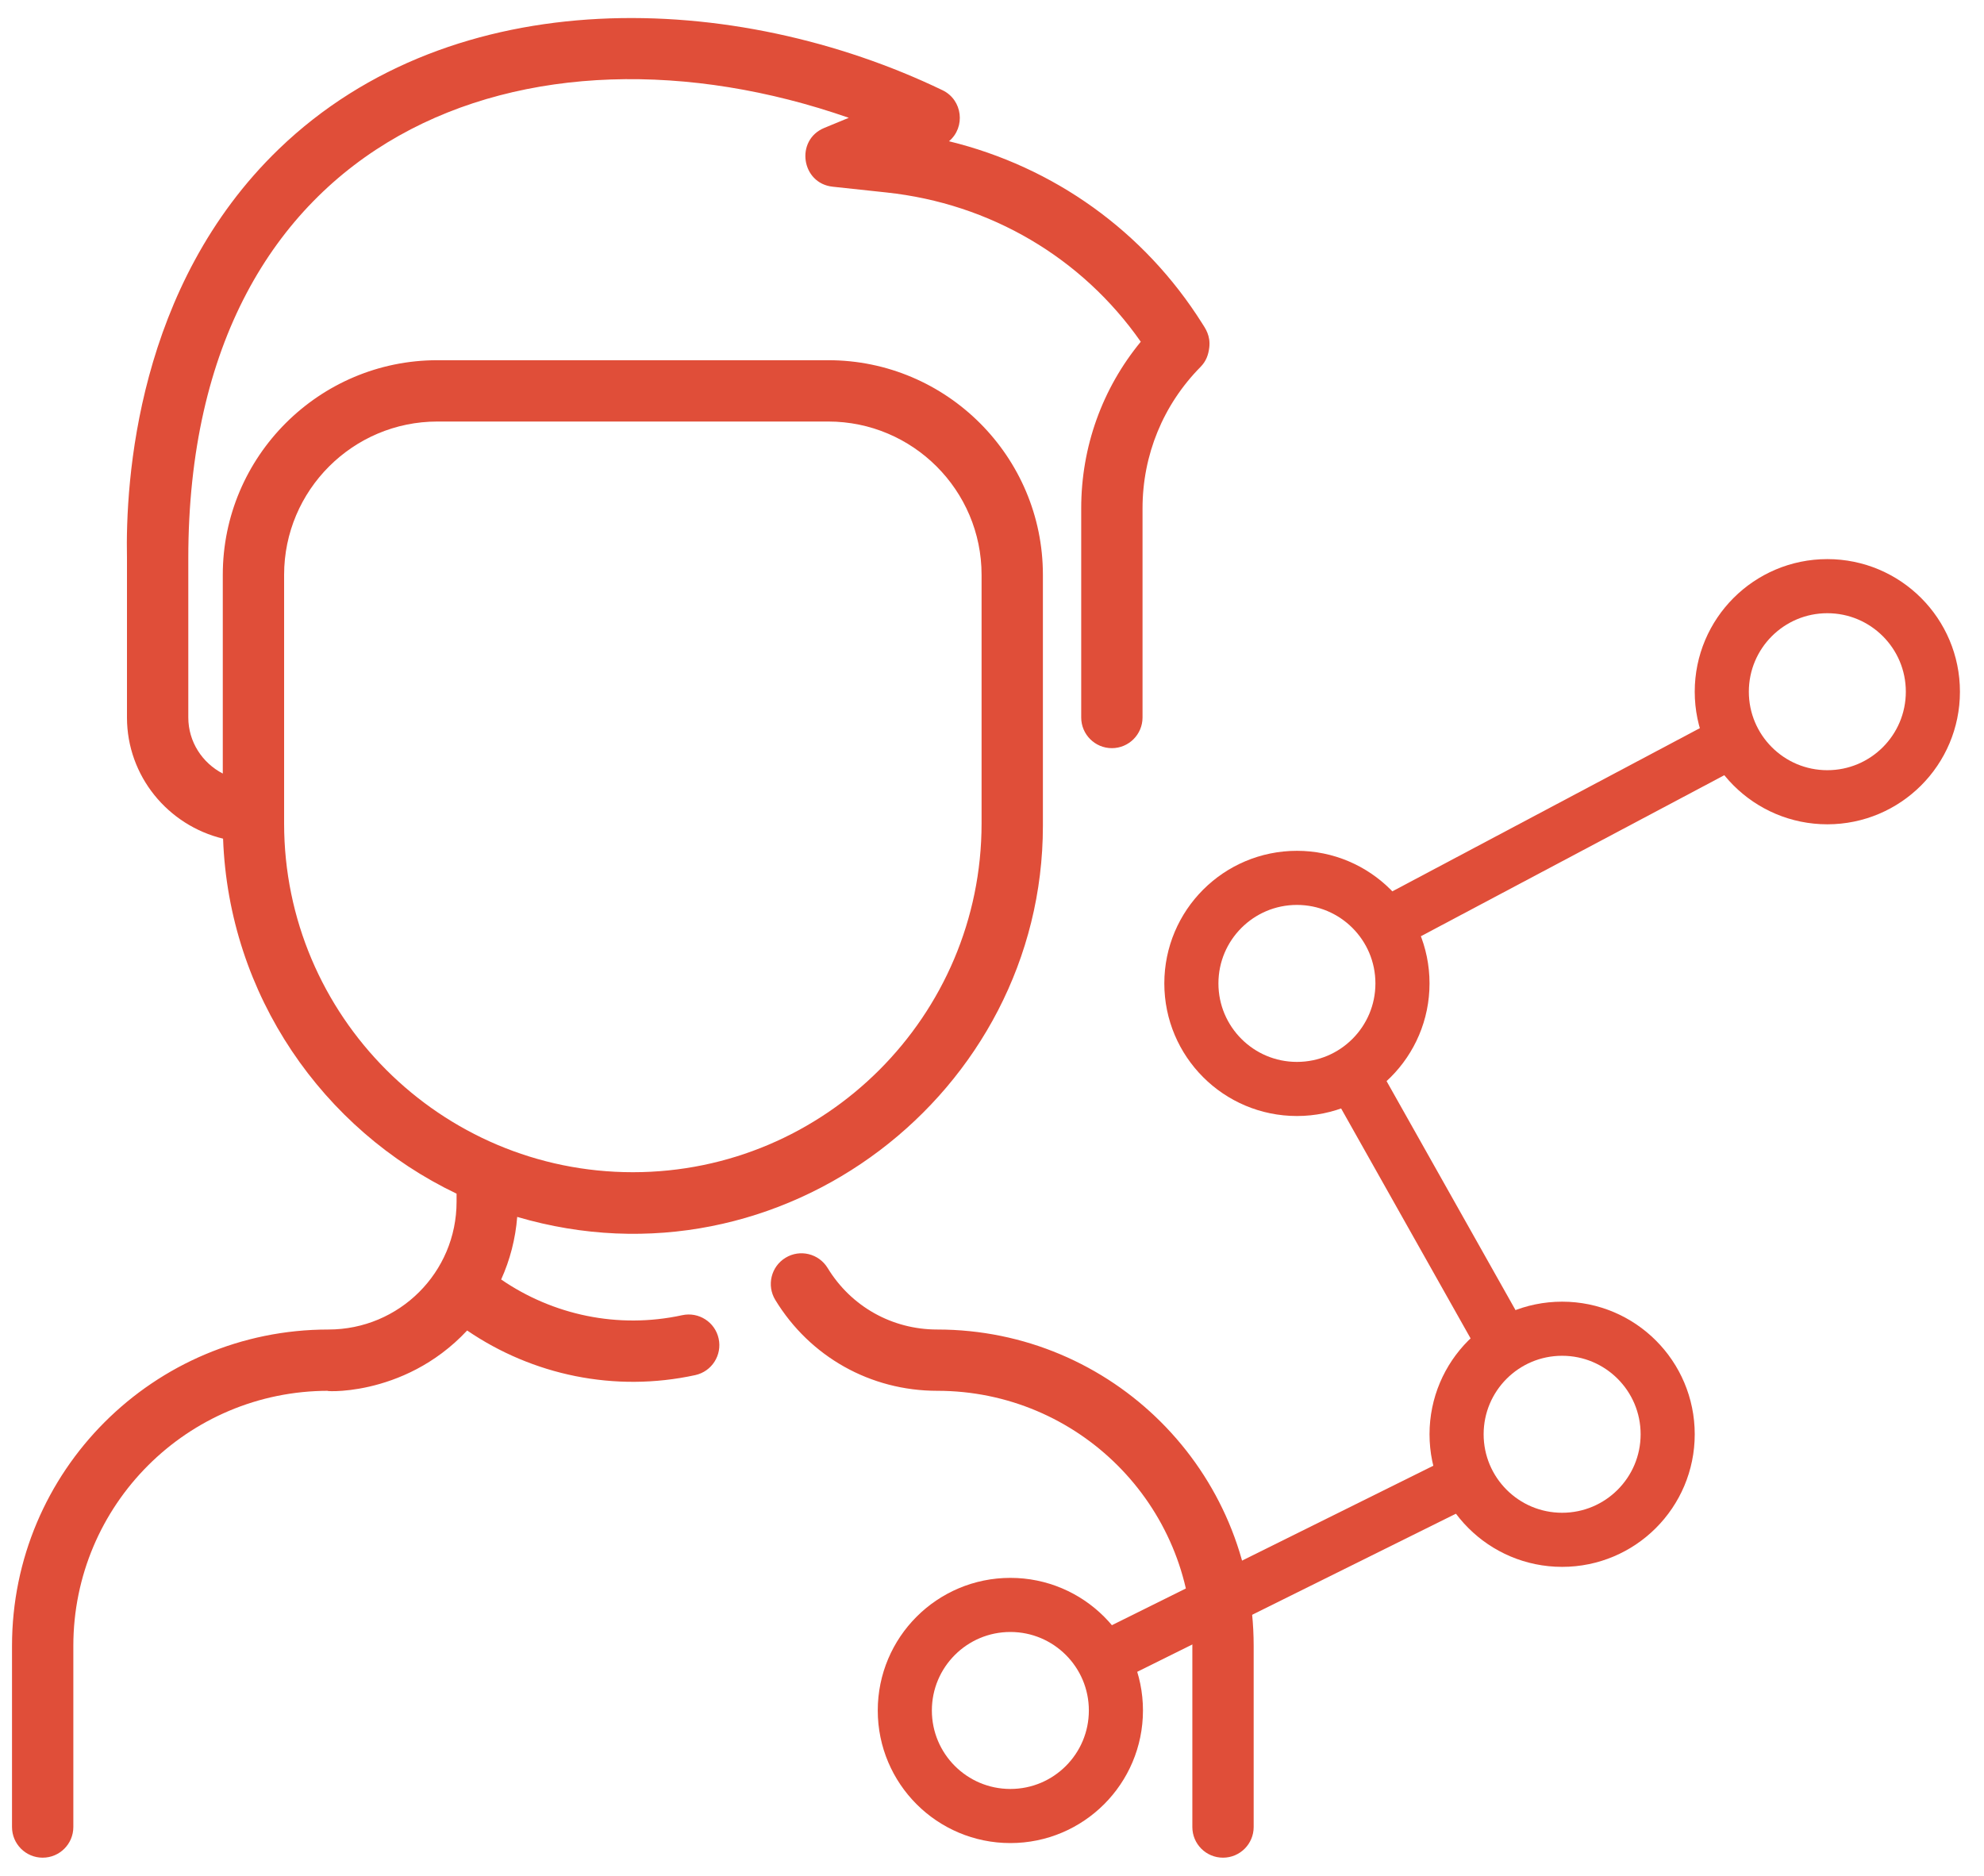 <svg width="55" height="52" viewBox="0 0 55 52" fill="none" xmlns="http://www.w3.org/2000/svg">
<path d="M34.754 45.63V50.65C34.754 51.12 34.373 51.5 33.904 51.5C33.434 51.5 33.054 51.12 33.054 50.65V45.63C33.054 41.721 29.891 38.557 25.981 38.557C24.132 38.557 22.453 37.615 21.492 36.037C21.248 35.636 21.375 35.113 21.776 34.869C22.177 34.624 22.699 34.752 22.944 35.153C23.594 36.22 24.73 36.858 25.981 36.858C30.83 36.858 34.754 40.781 34.754 45.63ZM19.922 37.11C20.022 37.569 19.732 38.022 19.273 38.122C17.036 38.609 14.761 38.121 12.95 36.885C11.157 38.806 8.788 38.557 9.105 38.557C5.197 38.557 2.033 41.72 2.033 45.63V50.65C2.033 51.12 1.652 51.5 1.183 51.5C0.714 51.5 0.333 51.12 0.333 50.65V45.63C0.333 40.782 4.256 36.858 9.105 36.858C11.067 36.858 12.657 35.277 12.657 33.316V33.092C8.947 31.318 6.343 27.59 6.184 23.25C4.658 22.883 3.52 21.516 3.52 19.89V15.485C3.474 13.328 3.794 7.927 7.732 4.13C12.595 -0.557 20.394 -0.26 26.128 2.501C26.687 2.77 26.772 3.525 26.308 3.916C29.213 4.625 31.718 6.411 33.327 8.967C33.41 9.098 33.563 9.305 33.523 9.635C33.498 9.84 33.437 10.013 33.279 10.174C32.243 11.224 31.673 12.616 31.673 14.093V19.891C31.673 20.36 31.292 20.741 30.823 20.741C30.354 20.741 29.973 20.36 29.973 19.891V14.093C29.973 12.39 30.555 10.773 31.624 9.474C29.995 7.143 27.453 5.644 24.577 5.336L23.084 5.176C22.21 5.083 22.039 3.88 22.851 3.546L23.53 3.266C14.682 0.181 5.22 3.609 5.22 15.475V19.89C5.22 20.565 5.608 21.151 6.176 21.445V15.936C6.176 12.655 8.845 9.986 12.125 9.986H22.961C26.242 9.986 28.911 12.655 28.911 15.935V22.894C28.911 30.285 21.688 35.9 14.338 33.736C14.29 34.342 14.139 34.927 13.893 35.471C15.323 36.453 17.129 36.849 18.911 36.461C19.37 36.361 19.823 36.652 19.922 37.11ZM17.543 32.497C22.874 32.497 27.211 28.16 27.211 22.829V15.935C27.211 13.592 25.305 11.686 22.961 11.686H12.125C9.782 11.686 7.876 13.592 7.876 15.936V22.829C7.876 28.16 12.213 32.497 17.543 32.497Z" fill="#E04E39"/>
<circle cx="28.009" cy="47.419" r="2.926" stroke="#E04E39" stroke-width="1.5"/>
<circle cx="43.305" cy="39.762" r="2.926" stroke="#E04E39" stroke-width="1.5"/>
<circle cx="35.953" cy="27.263" r="2.926" stroke="#E04E39" stroke-width="1.5"/>
<circle cx="50.657" cy="19.176" r="2.926" stroke="#E04E39" stroke-width="1.5"/>
<rect x="29.982" y="45.472" width="11.154" height="1.47" transform="rotate(-26.386 29.982 45.472)" fill="#E04E39"/>
<rect x="38.246" y="29.63" width="8.337" height="1.47" transform="rotate(60.619 38.246 29.63)" fill="#E04E39"/>
<rect x="38.309" y="24.864" width="10.475" height="1.47" transform="rotate(-27.955 38.309 24.864)" fill="#E04E39"/>
</svg>
